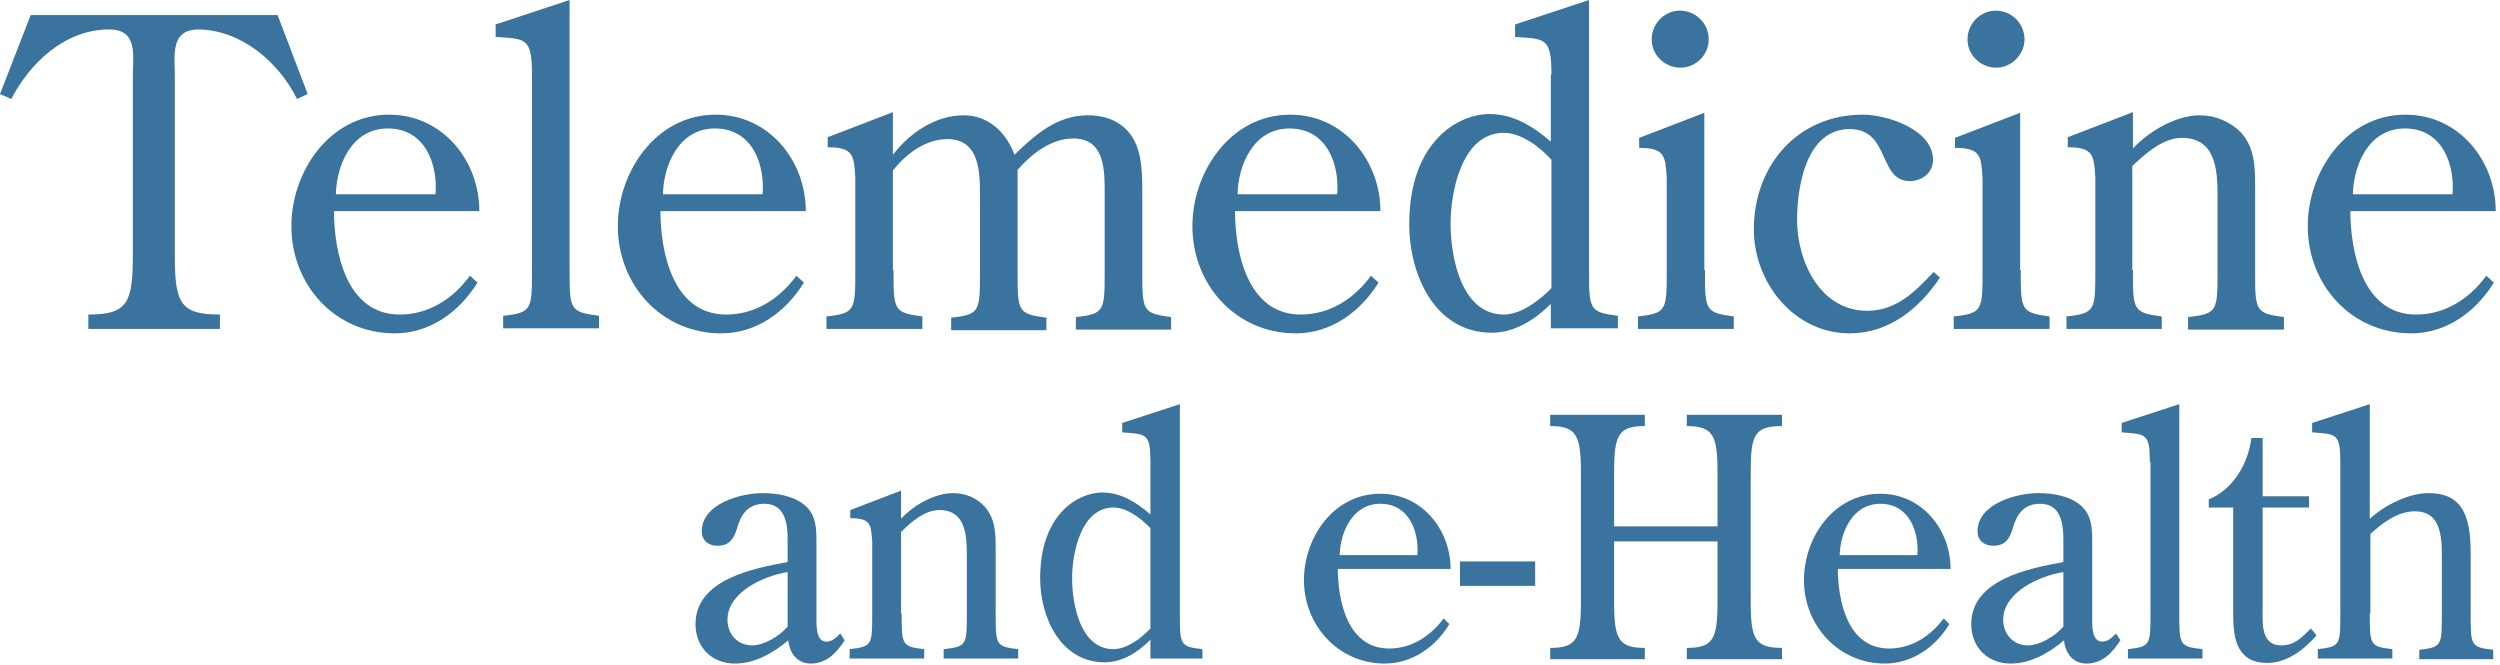 <svg width="188" height="50" viewBox="0 0 188 50" fill="none" xmlns="http://www.w3.org/2000/svg">
<path d="M13.146 19.225C13.146 22.806 13.57 23.654 16.539 23.654V24.738H6.644V23.654C9.565 23.654 9.989 22.806 9.989 19.225V5.796C9.989 4.194 10.414 2.215 8.199 2.215C4.9 2.215 2.262 4.712 0.848 7.445L0 7.068L2.309 1.131H20.874L23.136 7.068L22.335 7.445C20.968 4.665 18.141 2.262 14.937 2.215C12.77 2.215 13.146 4.194 13.146 5.796V19.225Z" fill="#3A739D"/>
<path d="M25.115 15.832C25.115 18.989 26.057 23.654 30.062 23.654C32.23 23.654 34.068 22.476 35.34 20.733L35.905 21.251C34.539 23.466 32.324 25.068 29.685 25.068C25.162 25.068 21.911 21.392 21.911 17.01C21.911 12.911 24.785 8.623 29.261 8.623C33.267 8.623 36.047 12.063 36.047 15.879H25.115V15.832ZM32.748 14.607C32.937 12.393 31.994 9.66 29.167 9.66C26.434 9.66 25.303 12.44 25.256 14.607H32.748Z" fill="#3A739D"/>
<path d="M40.005 5.607C40.005 2.827 39.534 2.921 37.272 2.78V1.838L42.832 0V20.262C42.832 23.277 42.832 23.466 45.047 23.748V24.691H37.837V23.748C40.005 23.513 40.005 23.277 40.005 20.262V5.607Z" fill="#3A739D"/>
<path d="M49.664 15.832C49.664 18.989 50.607 23.654 54.612 23.654C56.779 23.654 58.617 22.476 59.889 20.733L60.455 21.251C59.088 23.466 56.874 25.068 54.235 25.068C49.712 25.068 46.46 21.392 46.46 17.01C46.46 12.911 49.334 8.623 53.811 8.623C57.816 8.623 60.596 12.063 60.596 15.879H49.664V15.832ZM57.345 14.607C57.533 12.393 56.591 9.66 53.764 9.66C51.031 9.66 49.9 12.44 49.853 14.607H57.345Z" fill="#3A739D"/>
<path d="M67.193 20.309C67.193 23.324 67.193 23.513 69.361 23.796V24.738H62.151V23.796C64.319 23.56 64.319 23.324 64.319 20.309V13.382C64.224 11.686 64.177 11.073 62.245 11.073V10.319L67.146 8.434V11.639C68.418 9.989 70.35 8.67 72.47 8.67C74.308 8.67 75.674 9.942 76.287 11.639C77.842 10.131 79.491 8.67 81.8 8.67C83.167 8.67 84.486 9.141 85.24 10.461C85.947 11.686 85.9 13.476 85.9 14.89V20.356C85.9 23.372 85.9 23.56 88.067 23.843V24.785H80.905V23.843C83.072 23.607 83.072 23.372 83.072 20.356V14.607C83.072 12.864 83.12 10.414 80.716 10.414C79.02 10.414 77.559 11.591 76.523 12.77V20.403C76.523 23.419 76.523 23.607 78.69 23.89V24.832H71.528V23.89C73.695 23.654 73.695 23.419 73.695 20.403V14.654C73.695 12.911 73.648 10.461 71.245 10.461C69.549 10.461 68.088 11.639 67.146 12.817V20.309H67.193Z" fill="#3A739D"/>
<path d="M92.873 15.832C92.873 18.989 93.816 23.654 97.821 23.654C99.988 23.654 101.826 22.476 103.098 20.733L103.664 21.251C102.297 23.466 100.083 25.068 97.444 25.068C92.921 25.068 89.669 21.392 89.669 17.01C89.669 12.911 92.543 8.623 97.02 8.623C101.025 8.623 103.805 12.063 103.805 15.879H92.873V15.832ZM100.554 14.607C100.742 12.393 99.8 9.66 96.973 9.66C94.24 9.66 93.109 12.44 93.062 14.607H100.554Z" fill="#3A739D"/>
<path d="M116.669 5.607C116.669 2.827 116.198 2.921 113.936 2.78V1.838L119.496 0V20.262C119.496 23.277 119.496 23.466 121.664 23.748V24.691H116.622V22.853C115.444 24.031 113.889 25.021 112.192 25.021C107.857 25.021 105.973 20.591 105.973 16.869C105.973 10.602 109.695 8.576 112.004 8.576C113.842 8.576 115.302 9.518 116.622 10.649V5.607H116.669ZM116.669 12.016C115.821 11.073 114.407 9.989 113.088 9.989C109.931 9.989 109.083 14.419 109.083 16.822C109.083 19.319 109.884 23.654 113.088 23.654C114.407 23.654 115.774 22.57 116.669 21.675V12.016Z" fill="#3A739D"/>
<path d="M128.213 20.309C128.213 23.324 128.213 23.513 130.381 23.796V24.738H123.171V23.796C125.339 23.56 125.339 23.324 125.339 20.309V13.429C125.245 11.733 125.198 11.12 123.266 11.12V10.366L128.166 8.482V20.309H128.213ZM126.376 5.089C125.198 5.089 124.208 4.147 124.208 2.969C124.208 1.791 125.15 0.801 126.328 0.801C127.506 0.801 128.496 1.743 128.496 2.969C128.496 4.099 127.554 5.089 126.376 5.089Z" fill="#3A739D"/>
<path d="M145.883 20.874C144.328 23.23 142.019 25.068 139.098 25.068C134.904 25.068 131.889 21.251 131.889 17.246C131.889 12.487 135.14 8.623 140.088 8.623C141.925 8.623 145.365 9.754 145.365 12.016C145.365 12.958 144.564 13.618 143.622 13.618C141.218 13.618 142.161 9.707 139.098 9.707C135.8 9.707 135.14 14.089 135.14 16.539C135.14 19.602 136.836 23.372 140.417 23.372C142.585 23.372 143.998 21.958 145.412 20.45L145.883 20.874Z" fill="#3A739D"/>
<path d="M151.962 20.309C151.962 23.324 151.962 23.513 154.129 23.796V24.738H146.92V23.796C149.087 23.56 149.087 23.324 149.087 20.309V13.429C148.993 11.733 148.946 11.12 147.014 11.12V10.366L151.915 8.482V20.309H151.962ZM150.124 5.089C148.946 5.089 147.957 4.147 147.957 2.969C147.957 1.791 148.899 0.801 150.077 0.801C151.255 0.801 152.244 1.743 152.244 2.969C152.244 4.099 151.255 5.089 150.124 5.089Z" fill="#3A739D"/>
<path d="M160.396 20.309C160.396 23.324 160.396 23.513 162.564 23.796V24.738H155.402V23.796C157.569 23.56 157.569 23.324 157.569 20.309V13.382C157.475 11.686 157.428 11.073 155.496 11.073V10.319L160.396 8.434V11.167C161.621 9.848 163.648 8.67 165.438 8.67C166.569 8.67 167.7 9.141 168.501 9.942C169.585 11.12 169.585 12.628 169.585 14.136V20.356C169.585 23.372 169.585 23.56 171.752 23.843V24.785H164.543V23.843C166.758 23.607 166.758 23.372 166.758 20.356V14.701C166.758 12.77 166.616 10.366 164.072 10.366C162.658 10.366 161.339 11.544 160.349 12.487V20.309H160.396Z" fill="#3A739D"/>
<path d="M176.747 15.832C176.747 18.989 177.689 23.654 181.694 23.654C183.862 23.654 185.7 22.476 186.972 20.733L187.537 21.251C186.171 23.466 183.956 25.068 181.318 25.068C176.794 25.068 173.543 21.392 173.543 17.01C173.543 12.911 176.417 8.623 180.893 8.623C184.899 8.623 187.679 12.063 187.679 15.879H176.747V15.832ZM184.427 14.607C184.616 12.393 183.674 9.66 180.846 9.66C178.113 9.66 176.982 12.44 176.935 14.607H184.427Z" fill="#3A739D"/>
<path d="M59.23 40.523C59.23 39.298 58.994 37.884 57.486 37.884C56.214 37.884 55.696 38.733 55.413 39.769C55.178 40.523 54.848 41.041 53.952 41.041C53.246 41.041 52.774 40.617 52.774 39.958C52.774 37.884 55.696 37.083 57.345 37.083C58.382 37.083 59.654 37.272 60.502 37.979C61.397 38.733 61.397 39.769 61.397 40.853V46.554C61.397 47.167 61.397 48.251 62.151 48.251C62.575 48.251 62.858 47.968 63.188 47.638L63.518 48.157C62.905 49.099 62.151 49.9 60.973 49.9C59.937 49.9 59.371 49.099 59.277 48.157C58.146 49.099 56.78 49.9 55.272 49.9C53.528 49.9 52.303 48.675 52.303 46.931C52.303 43.586 56.638 42.738 59.23 42.267V40.523ZM59.23 43.02C57.439 43.303 54.706 44.528 54.706 46.602C54.706 47.78 55.554 48.533 56.544 48.533C57.486 48.533 58.617 47.827 59.23 47.12V43.02Z" fill="#3A739D"/>
<path d="M67.806 46.13C67.806 48.486 67.806 48.628 69.502 48.816V49.523H63.895V48.816C65.591 48.628 65.591 48.486 65.591 46.13V40.759C65.497 39.439 65.497 38.968 63.942 38.968V38.356L67.759 36.895V39.015C68.701 37.979 70.303 37.083 71.67 37.083C72.565 37.083 73.413 37.413 74.026 38.073C74.874 39.015 74.874 40.146 74.874 41.324V46.13C74.874 48.486 74.874 48.628 76.57 48.816V49.523H70.963V48.816C72.706 48.628 72.706 48.486 72.706 46.13V41.748C72.706 40.24 72.612 38.356 70.633 38.356C69.549 38.356 68.513 39.251 67.759 40.005V46.13H67.806Z" fill="#3A739D"/>
<path d="M86.512 34.727C86.512 32.56 86.182 32.654 84.392 32.513V31.806L88.727 30.392V46.13C88.727 48.486 88.727 48.628 90.423 48.816V49.523H86.512V48.109C85.57 49.052 84.392 49.806 83.072 49.806C79.727 49.806 78.219 46.366 78.219 43.492C78.219 38.591 81.14 37.036 82.884 37.036C84.297 37.036 85.475 37.79 86.512 38.685V34.727ZM86.512 39.722C85.852 39.015 84.769 38.167 83.732 38.167C81.282 38.167 80.622 41.607 80.622 43.492C80.622 45.424 81.235 48.816 83.732 48.816C84.769 48.816 85.852 47.968 86.512 47.261V39.722Z" fill="#3A739D"/>
<path d="M100.601 42.691C100.601 45.141 101.308 48.769 104.465 48.769C106.161 48.769 107.575 47.827 108.564 46.507L108.988 46.931C107.952 48.675 106.161 49.9 104.135 49.9C100.648 49.9 98.057 47.026 98.057 43.633C98.057 40.429 100.271 37.13 103.805 37.13C106.915 37.13 109.083 39.816 109.083 42.785H100.601V42.691ZM106.585 41.748C106.727 40.005 105.973 37.884 103.805 37.884C101.685 37.884 100.79 40.052 100.742 41.748H106.585Z" fill="#3A739D"/>
<path d="M115.444 42.219V44.057H109.789V42.219H115.444Z" fill="#3A739D"/>
<path d="M129.156 39.581V35.481C129.156 32.748 128.826 32.041 126.847 32.041V31.193H134.009V32.041C131.936 32.041 131.653 32.701 131.653 35.481V45.282C131.653 48.062 131.983 48.722 134.009 48.722V49.57H126.847V48.722C128.826 48.722 129.156 48.062 129.156 45.282V40.712H121.381V45.282C121.381 48.062 121.711 48.722 123.69 48.722V49.57H116.575V48.722C118.554 48.722 118.884 48.062 118.884 45.282V35.481C118.884 32.748 118.554 32.041 116.575 32.041V31.193H123.69V32.041C121.711 32.041 121.381 32.701 121.381 35.481V39.581H129.156Z" fill="#3A739D"/>
<path d="M138.203 42.691C138.203 45.141 138.909 48.769 142.067 48.769C143.763 48.769 145.176 47.827 146.166 46.507L146.59 46.931C145.553 48.675 143.763 49.9 141.737 49.9C138.25 49.9 135.658 47.026 135.658 43.633C135.658 40.429 137.873 37.13 141.407 37.13C144.517 37.13 146.684 39.816 146.684 42.785H138.203V42.691ZM144.187 41.748C144.328 40.005 143.574 37.884 141.407 37.884C139.286 37.884 138.391 40.052 138.344 41.748H144.187Z" fill="#3A739D"/>
<path d="M155.166 40.523C155.166 39.298 154.93 37.884 153.422 37.884C152.15 37.884 151.632 38.733 151.349 39.769C151.114 40.523 150.784 41.041 149.888 41.041C149.182 41.041 148.71 40.617 148.71 39.958C148.71 37.884 151.632 37.083 153.281 37.083C154.318 37.083 155.59 37.272 156.438 37.979C157.333 38.733 157.333 39.769 157.333 40.853V46.554C157.333 47.167 157.333 48.251 158.087 48.251C158.511 48.251 158.794 47.968 159.124 47.638L159.454 48.157C158.841 49.099 158.087 49.9 156.909 49.9C155.873 49.9 155.307 49.099 155.213 48.157C154.082 49.099 152.716 49.9 151.208 49.9C149.464 49.9 148.239 48.675 148.239 46.931C148.239 43.586 152.574 42.738 155.166 42.267V40.523ZM155.166 43.02C153.375 43.303 150.642 44.528 150.642 46.602C150.642 47.78 151.491 48.533 152.48 48.533C153.422 48.533 154.553 47.827 155.166 47.12V43.02Z" fill="#3A739D"/>
<path d="M161.668 34.727C161.668 32.56 161.339 32.654 159.548 32.513V31.806L163.883 30.392V46.13C163.883 48.486 163.883 48.628 165.627 48.816V49.523H160.019V48.816C161.716 48.628 161.716 48.486 161.716 46.13V34.727H161.668Z" fill="#3A739D"/>
<path d="M166.098 38.167V37.555C167.935 36.801 169.066 34.869 169.302 32.937H170.15V37.319H173.637V38.167H170.15V45.754C170.15 46.884 170.009 48.534 171.564 48.534C172.553 48.534 173.119 47.921 173.778 47.261L174.202 47.78C173.26 48.863 171.988 49.853 170.48 49.853C168.265 49.853 167.935 48.062 167.935 46.272V38.167H166.098Z" fill="#3A739D"/>
<path d="M178.208 46.13C178.208 48.486 178.208 48.628 179.904 48.816V49.523H174.297V48.816C175.993 48.628 175.993 48.486 175.993 46.13V34.727C175.993 32.56 175.663 32.654 173.873 32.513V31.806L178.208 30.392V39.015C179.338 37.979 181.129 37.083 182.637 37.083C185.276 37.083 185.794 38.968 185.794 41.607V46.178C185.794 48.533 185.794 48.675 187.49 48.863V49.57H181.93V48.863C183.626 48.675 183.626 48.533 183.626 46.178V41.607C183.626 39.863 183.297 38.45 181.6 38.45C180.281 38.45 179.15 39.345 178.255 40.146V46.13H178.208Z" fill="#3A739D"/>
</svg>
